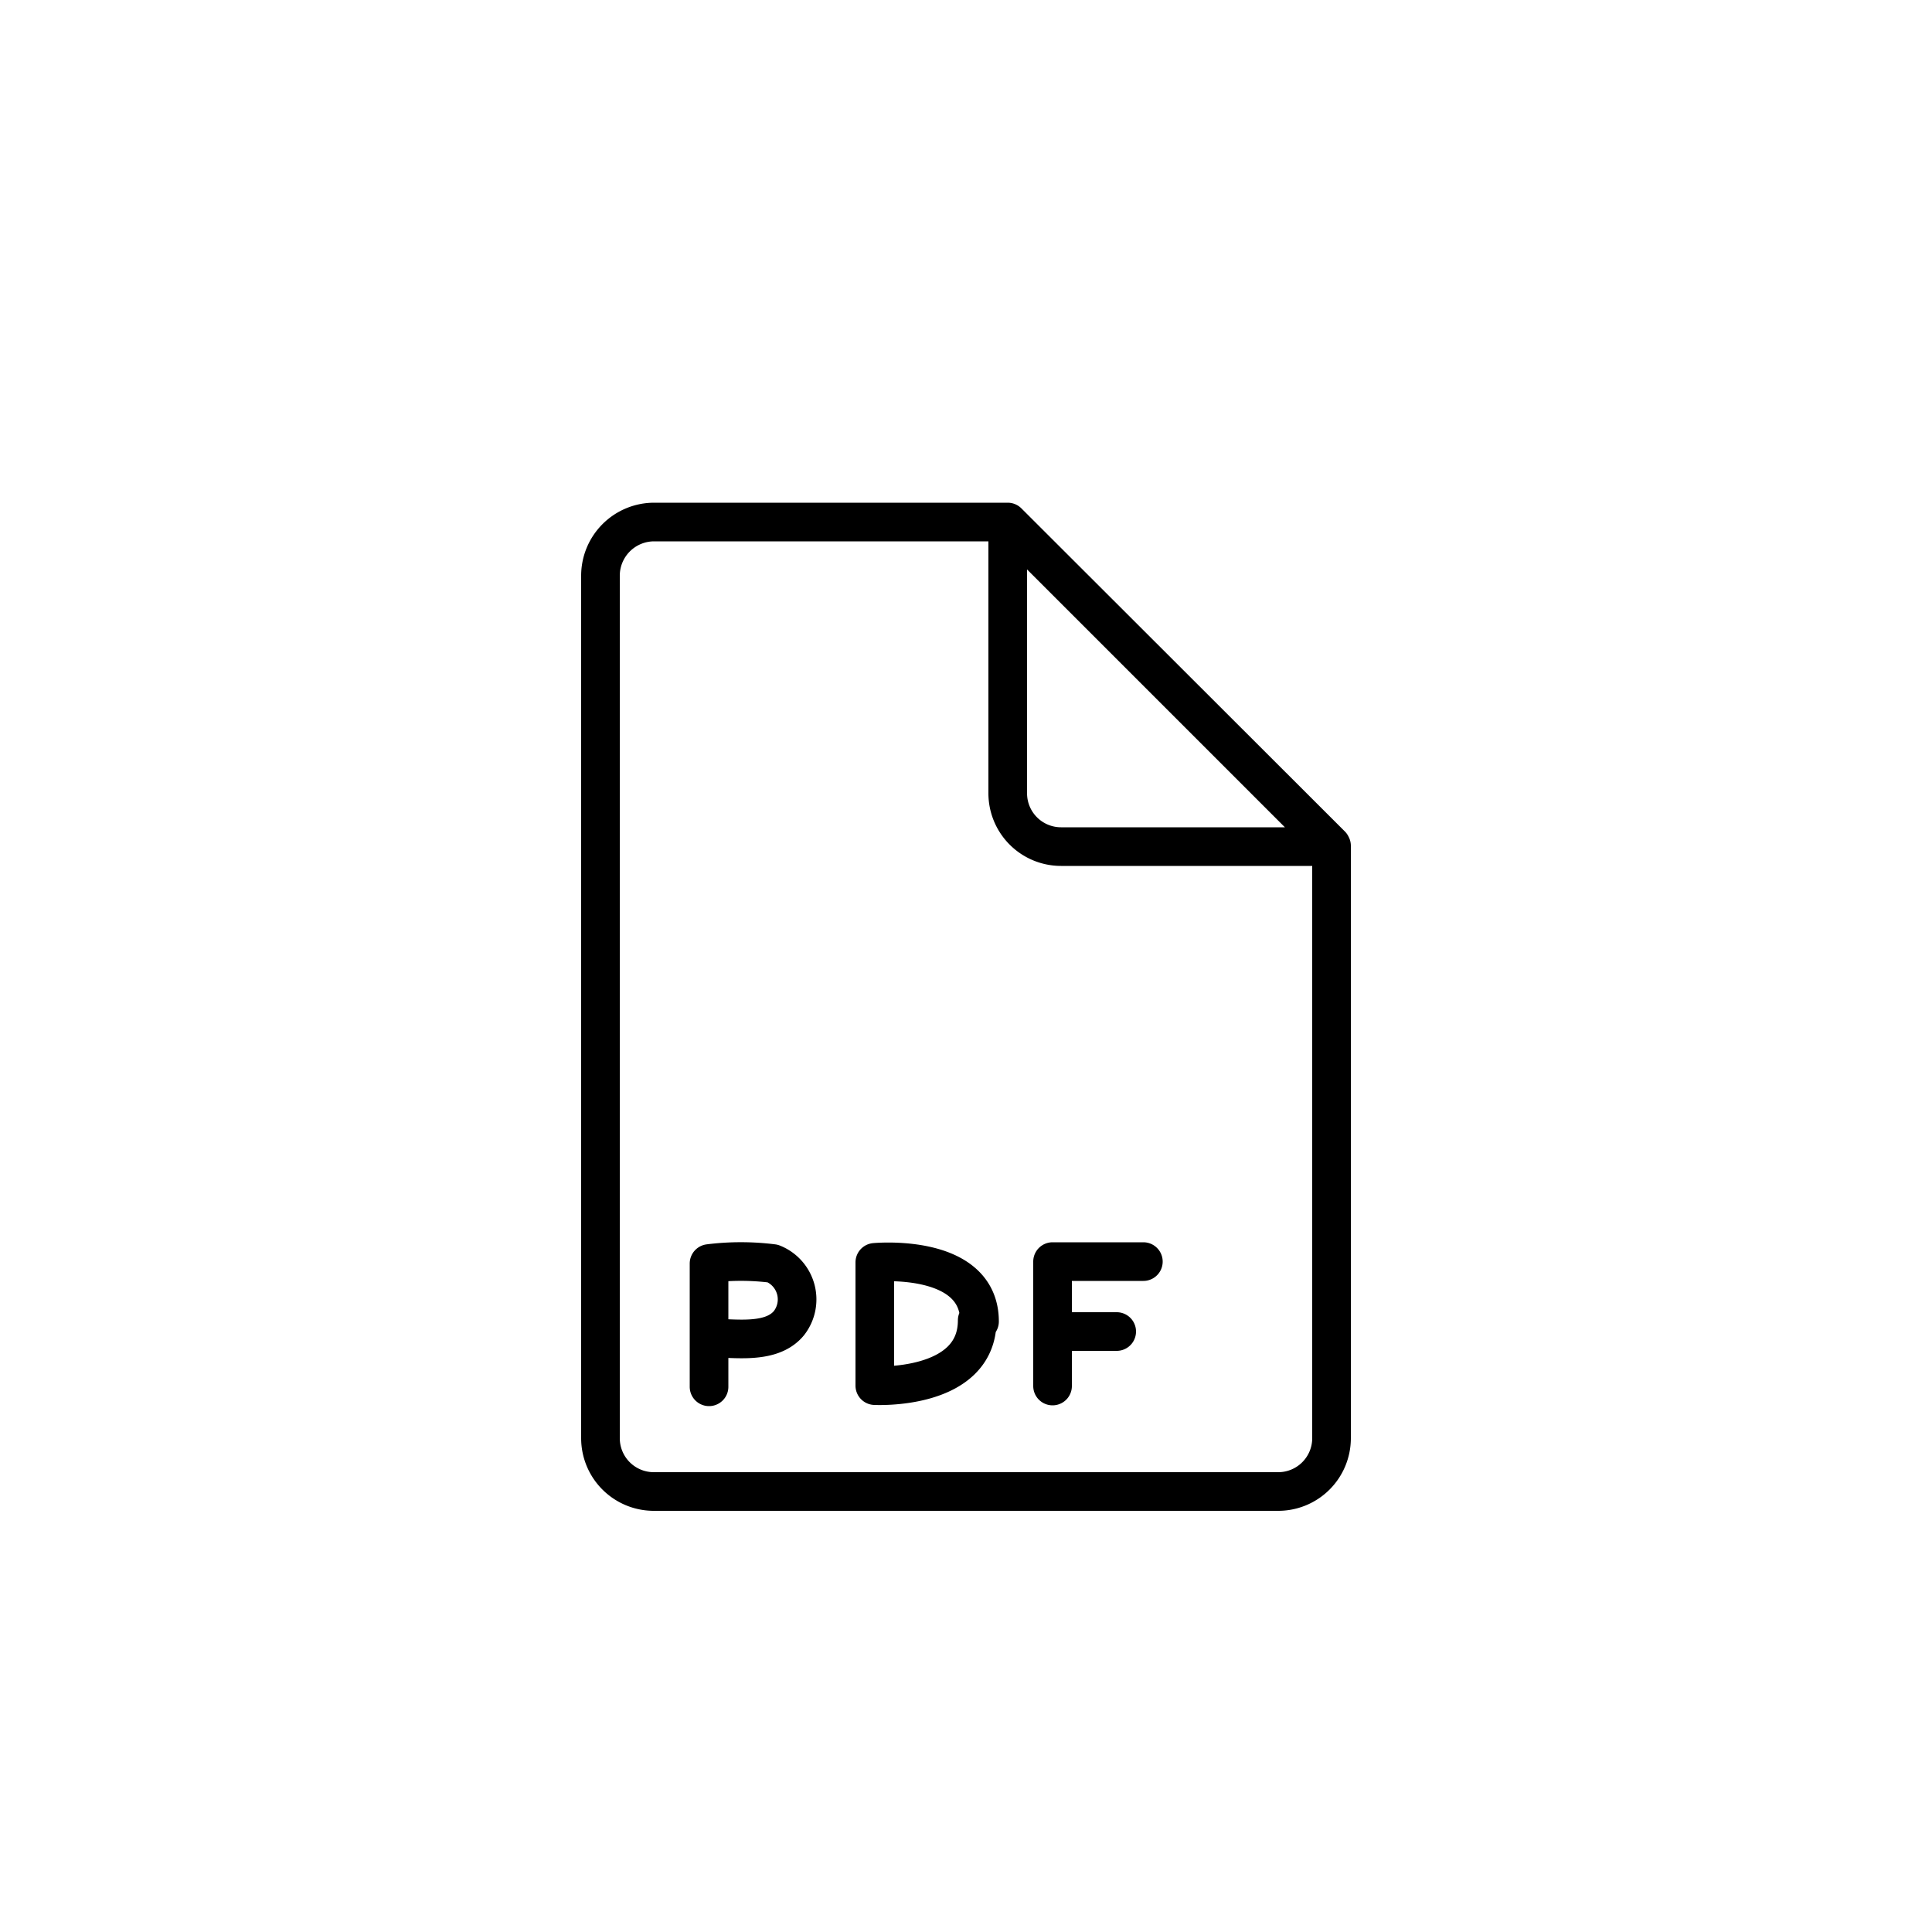 <svg id="Livello_1" data-name="Livello 1" xmlns="http://www.w3.org/2000/svg" viewBox="0 0 50 50"><defs><style>.cls-1{fill:none;stroke:#000;stroke-linecap:round;stroke-linejoin:round;}</style></defs><title>file-pdf</title><path class="cls-1" d="M34.46,21.89V37.22a1.38,1.38,0,0,1-1.39,1.38H16.92a1.38,1.38,0,0,1-1.38-1.38V14.9a1.39,1.39,0,0,1,1.39-1.39h9.15v0l8.37,8.36Zm-8.38-8.36v7a1.38,1.38,0,0,0,1.38,1.38h7Zm-7.66,21.1c.62,0,1.55.16,2-.39A1,1,0,0,0,20,32.7a6.6,6.6,0,0,0-1.65,0v3.19m7-1.69c0-1.79-2.71-1.53-2.71-1.53v3.19S25.29,36,25.29,34.17Zm4.24-1.55H27.24v3.22m.17-1.41H28.9"/></svg>